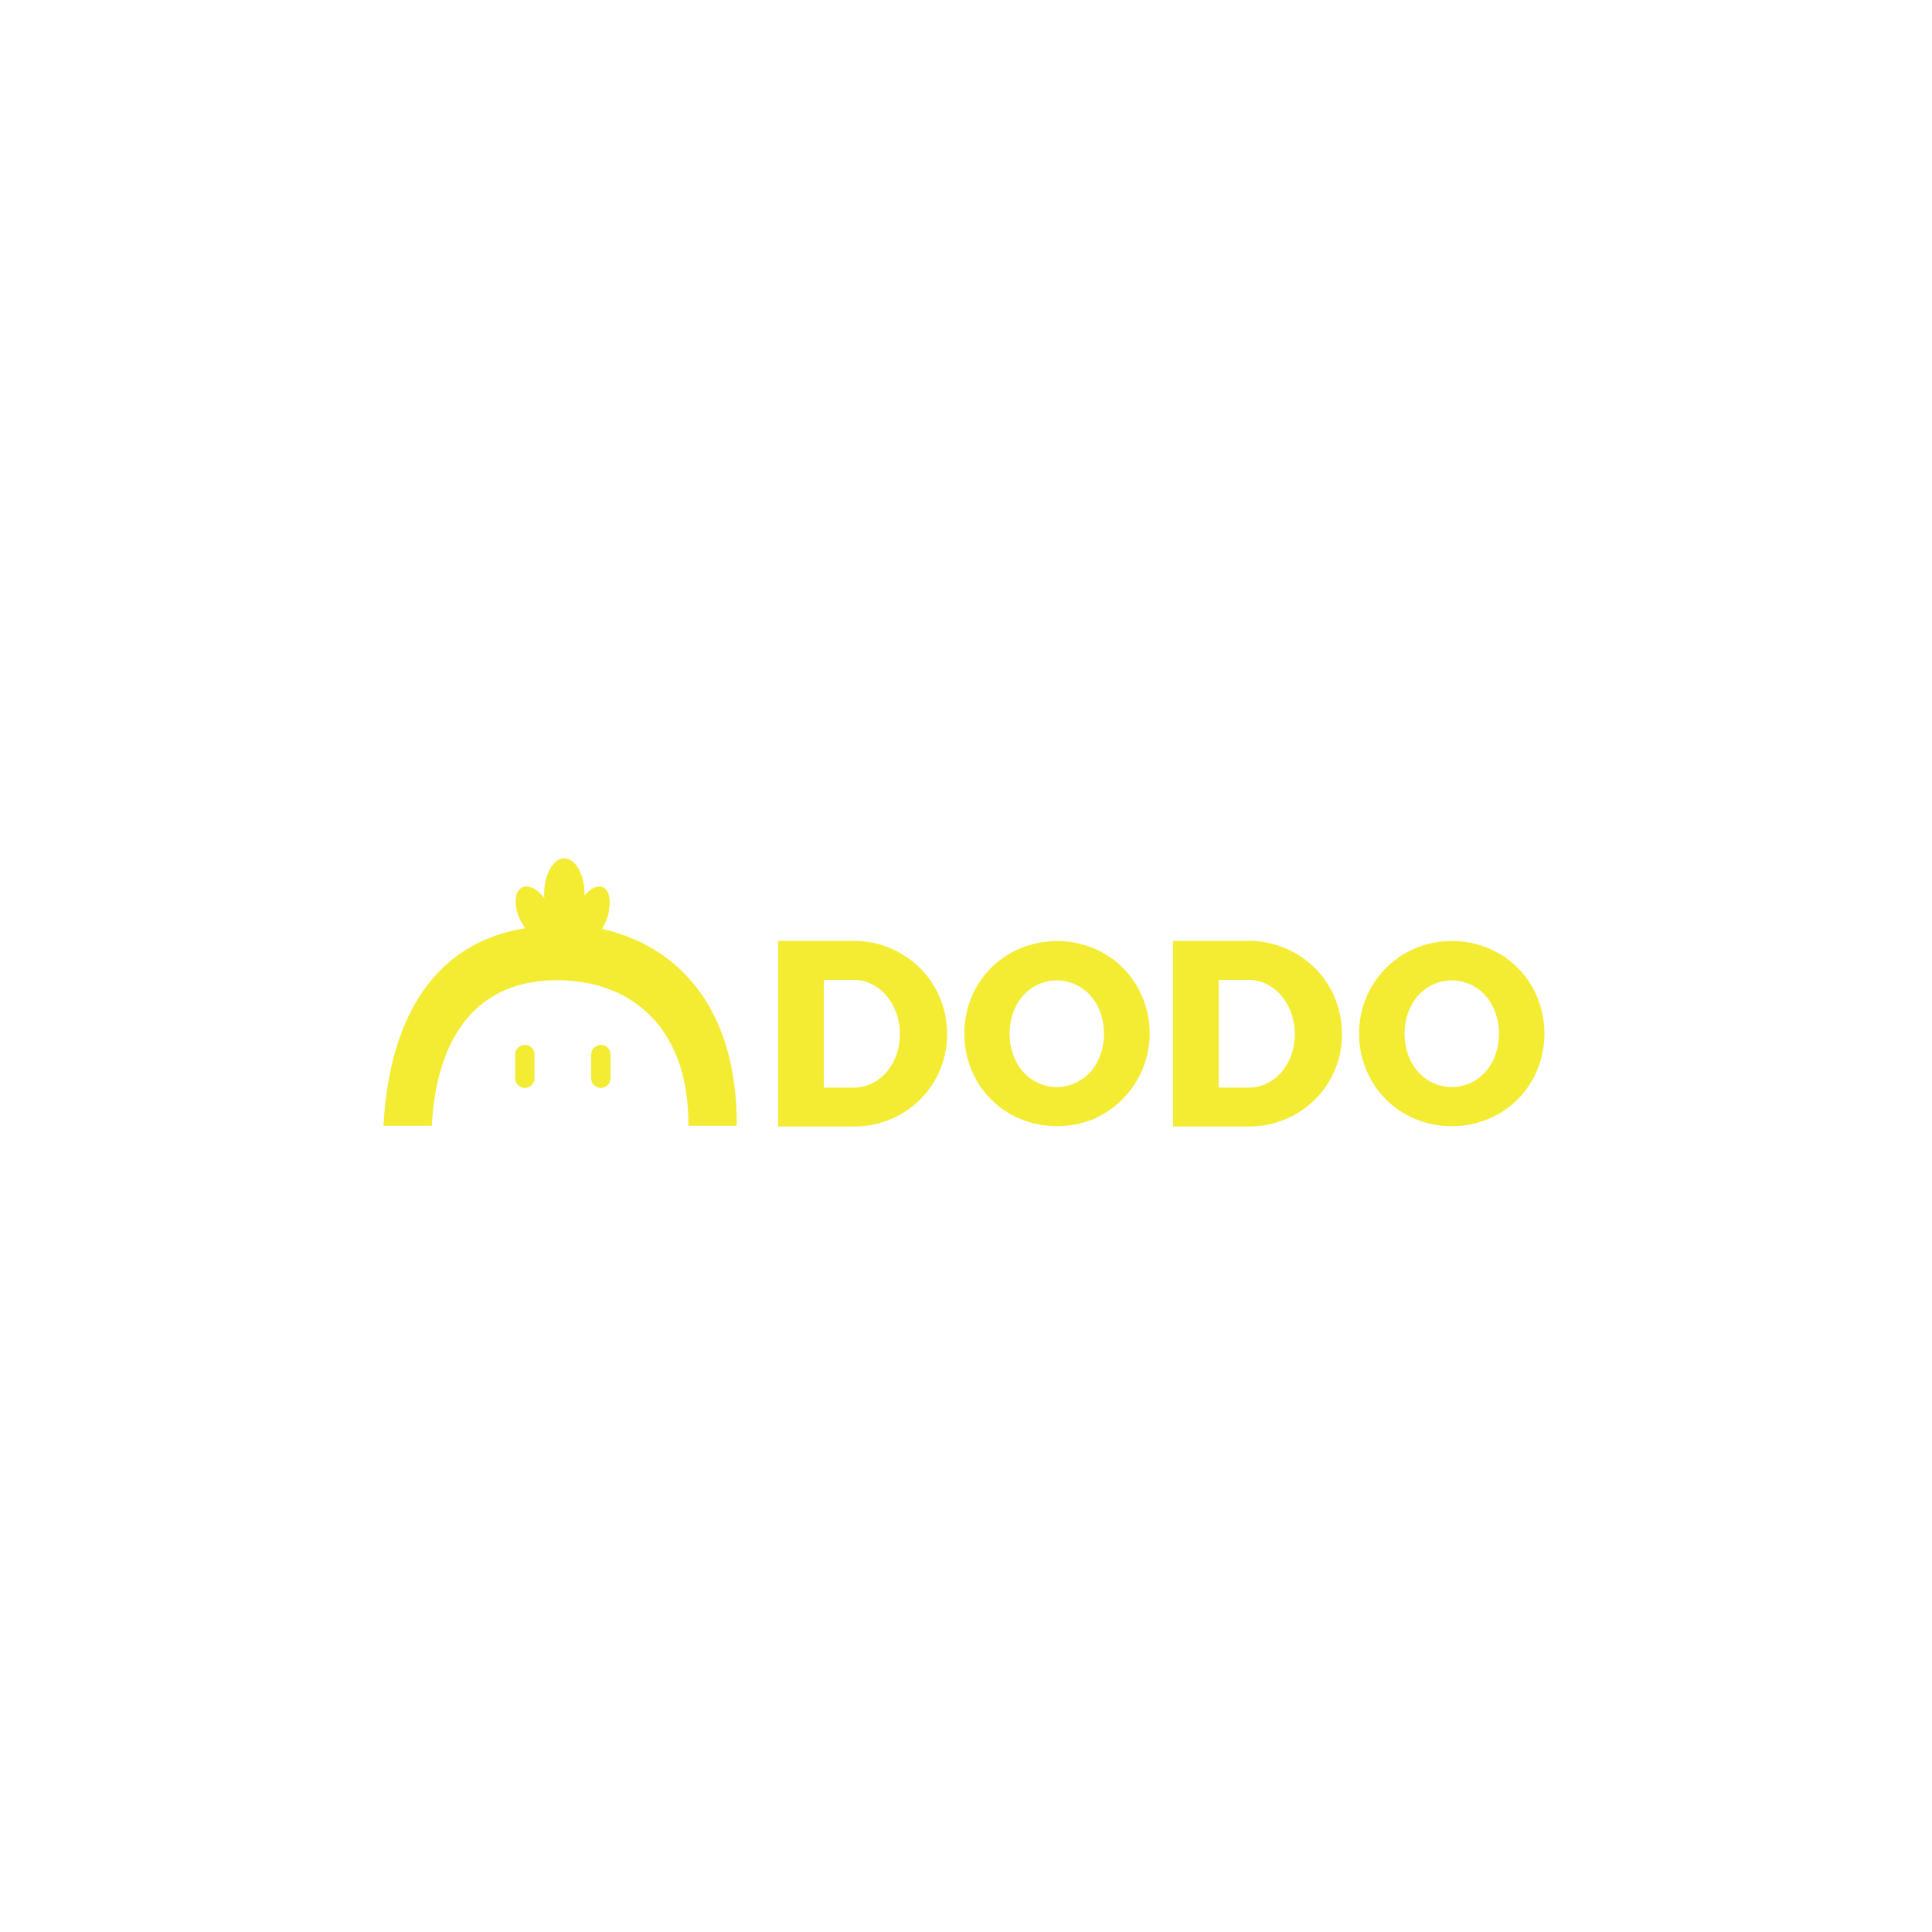 <svg id="图层_1" data-name="图层 1" xmlns="http://www.w3.org/2000/svg" xmlns:xlink="http://www.w3.org/1999/xlink" viewBox="0 0 1000 1000"><defs><style>.cls-1{fill:none;}.cls-2{clip-path:url(#clip-path);}.cls-3{clip-path:url(#clip-path-2);}.cls-4{fill:#f3ec32;}</style><clipPath id="clip-path"><rect class="cls-1" x="140.17" y="368.08" width="719.66" height="263.84"/></clipPath><clipPath id="clip-path-2"><rect class="cls-1" x="140.17" y="368.08" width="719.66" height="263.84"/></clipPath></defs><title>logo2</title><g class="cls-2"><g class="cls-3"><path class="cls-4" d="M311.58,480.8a25.75,25.75,0,0,0,2.11-4.09,23.77,23.77,0,0,0,1.75-7.43c.57-4.91-.62-8.9-3.42-10.08s-6.37.66-9.47,4.35c0-.25,0-.49,0-.74,0-10.23-4.68-18.52-10.44-18.52s-10.44,8.29-10.44,18.52c0,.73,0,1.44.07,2.14-3.5-4.78-8.11-7.23-11.41-5.65-4.11,2-4.61,9.5-1.11,16.8a43.16,43.16,0,0,0,2.62,4.37c-44.69,7.09-70.13,43.12-73.34,102.25h25c2.64-48.68,25.41-76.18,66.55-75.33,37.77.77,66.64,25.42,66.25,75.33h25c.46-58.89-28.67-92.77-69.74-101.92"/><path class="cls-4" d="M271.65,540.86a5,5,0,0,0-5,5v12.23a5,5,0,0,0,10,0V545.84a5,5,0,0,0-5-5"/><path class="cls-4" d="M311,540.86a5,5,0,0,0-5,5v12.23a5,5,0,1,0,10,0V545.84a5,5,0,0,0-5-5"/><path class="cls-4" d="M591.32,516.23A46.69,46.69,0,0,0,566,490.81a49.87,49.87,0,0,0-37.75,0,46.6,46.6,0,0,0-25.42,25.42,49.39,49.39,0,0,0,0,37.56,46.54,46.54,0,0,0,25.42,25.41,49.75,49.75,0,0,0,37.75,0,48.39,48.39,0,0,0,25.35-63M569.56,546a27,27,0,0,1-5.11,8.76,24,24,0,0,1-7.77,5.77,23.18,23.18,0,0,1-19.37,0,24,24,0,0,1-7.77-5.77,27,27,0,0,1-5.11-8.76,33.33,33.33,0,0,1,0-21.9,26.83,26.83,0,0,1,5.11-8.76,23.91,23.91,0,0,1,7.77-5.77,23.08,23.08,0,0,1,19.37,0,23.91,23.91,0,0,1,7.77,5.77,26.83,26.83,0,0,1,5.11,8.76,33.33,33.33,0,0,1,0,21.9"/><path class="cls-4" d="M486.43,516.31A47.44,47.44,0,0,0,476.14,501a49,49,0,0,0-15.37-10.23A47.78,47.78,0,0,0,441.89,487H402.78v96.07h39.11a48.45,48.45,0,0,0,18.88-3.7A47.16,47.16,0,0,0,486.43,554a46.66,46.66,0,0,0,3.78-18.66,47.9,47.9,0,0,0-3.78-19m-22.51,29.85a27.66,27.66,0,0,1-5.08,8.79,23.67,23.67,0,0,1-7.61,5.83,21.13,21.13,0,0,1-9.34,2.13h-15.5V507.18h15.5a20.53,20.53,0,0,1,9.34,2.2,24,24,0,0,1,7.61,6,28.32,28.32,0,0,1,5.08,8.92,32.24,32.24,0,0,1,1.86,11.05,31.25,31.25,0,0,1-1.86,10.84"/><path class="cls-4" d="M795.72,516.23a46.77,46.77,0,0,0-25.35-25.42,47.88,47.88,0,0,0-18.85-3.71,48.39,48.39,0,0,0-18.91,3.71A47.6,47.6,0,0,0,703.48,535a47.9,47.9,0,0,0,3.72,18.78,46.48,46.48,0,0,0,25.41,25.41,48.22,48.22,0,0,0,18.91,3.72,47.85,47.85,0,0,0,34-13.87,47.2,47.2,0,0,0,10.16-15.26,49.39,49.39,0,0,0,0-37.56M774,546a26.86,26.86,0,0,1-5.11,8.76,23.9,23.9,0,0,1-7.76,5.77,23.21,23.21,0,0,1-19.38,0,24.12,24.12,0,0,1-7.76-5.77,26.86,26.86,0,0,1-5.11-8.76,33.16,33.16,0,0,1,0-21.9,26.65,26.65,0,0,1,5.11-8.76,24,24,0,0,1,7.76-5.77,23.11,23.11,0,0,1,19.38,0,23.76,23.76,0,0,1,7.76,5.77,26.65,26.65,0,0,1,5.11,8.76,33.16,33.16,0,0,1,0,21.9"/><path class="cls-4" d="M690.83,516.31a47.47,47.47,0,0,0-10.3-15.3,48.86,48.86,0,0,0-15.37-10.23A47.7,47.7,0,0,0,646.29,487H607.17v96.07h39.12a48.36,48.36,0,0,0,18.87-3.7A47.22,47.22,0,0,0,690.83,554a46.83,46.83,0,0,0,3.77-18.66,48.06,48.06,0,0,0-3.77-19m-22.51,29.85a27.85,27.85,0,0,1-5.08,8.79,23.71,23.71,0,0,1-7.62,5.83,21.12,21.12,0,0,1-9.33,2.13H630.78V507.18h15.51a20.52,20.52,0,0,1,9.33,2.2,24,24,0,0,1,7.62,6,28.52,28.52,0,0,1,5.08,8.92,32.48,32.48,0,0,1,1.85,11.05,31.48,31.48,0,0,1-1.85,10.84"/></g></g></svg>